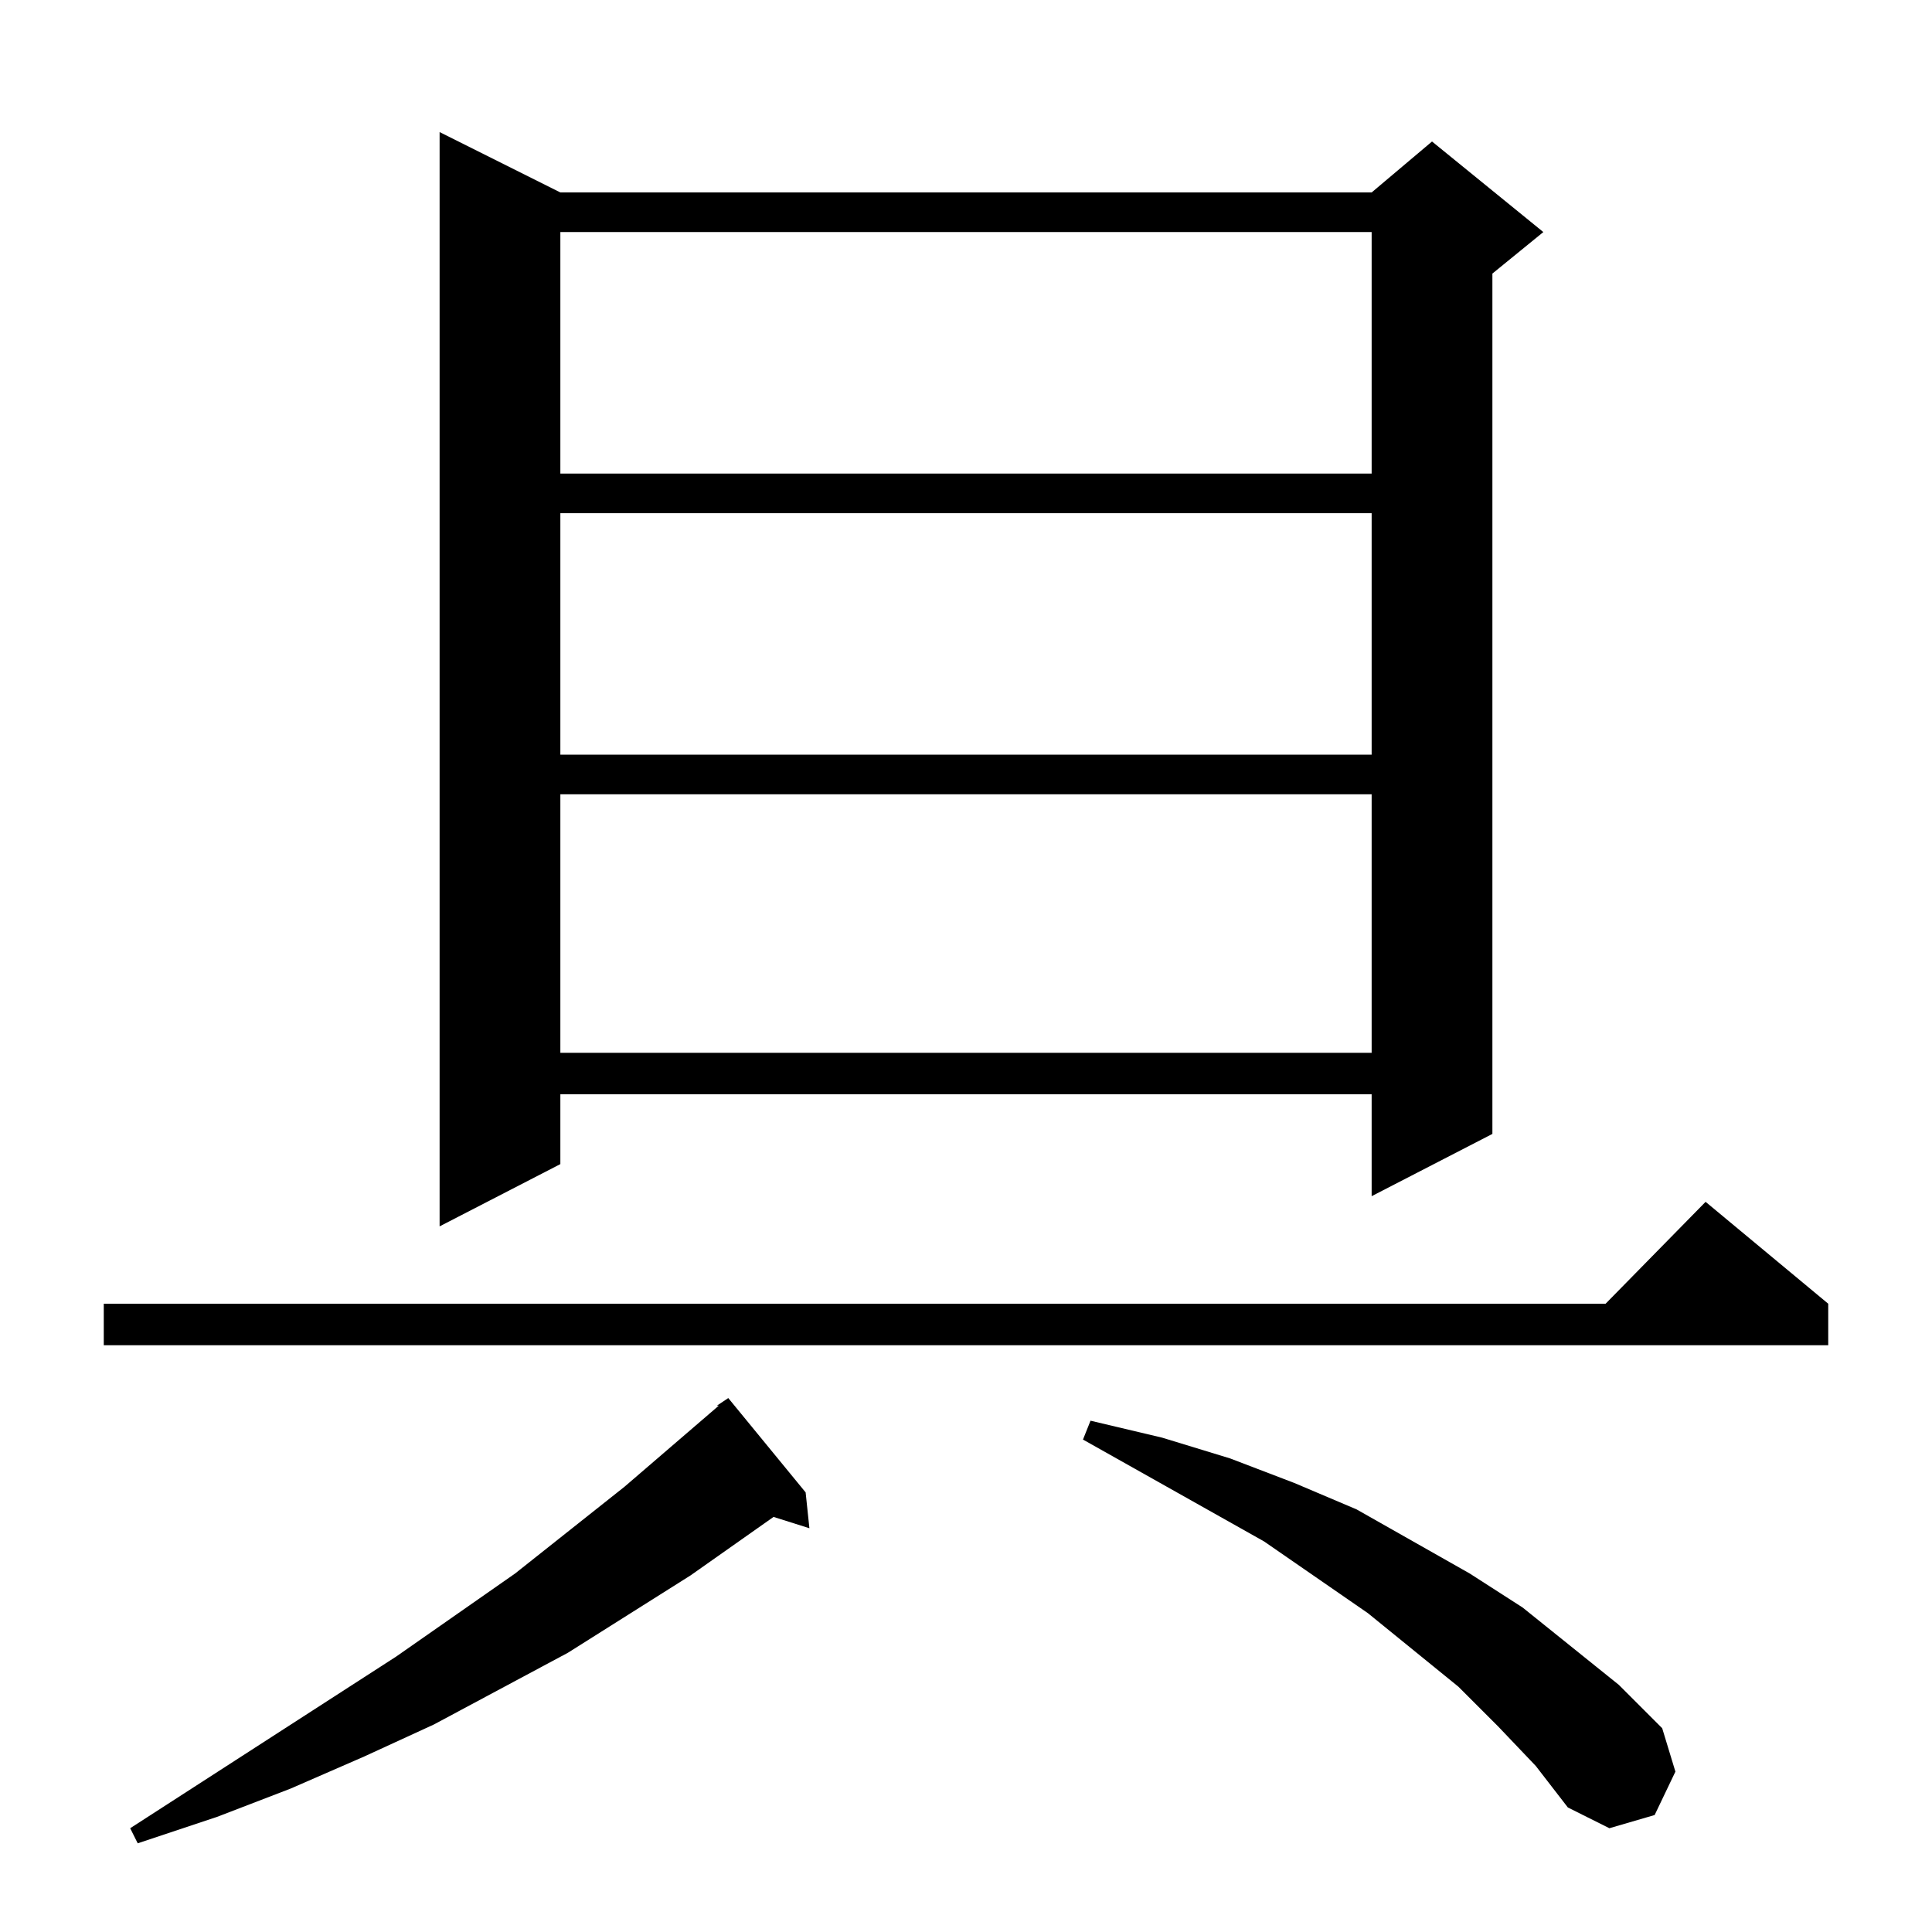 <?xml version="1.0" standalone="no"?>
<!DOCTYPE svg PUBLIC "-//W3C//DTD SVG 1.1//EN" "http://www.w3.org/Graphics/SVG/1.1/DTD/svg11.dtd" >
<svg xmlns="http://www.w3.org/2000/svg" xmlns:xlink="http://www.w3.org/1999/xlink" version="1.1" viewBox="0 -144 1024 1024">
  <g transform="matrix(1 0 0 -1 0 880)">
   <path fill="currentColor"
d="M380 279l6 4l41 -50l2 -19l-19 6l-44 -31l-65 -41l-71 -38l-37 -17l-39 -17l-39 -15l-42 -14l-4 8l141 91l63 44l58 46l50 43h-1zM794 109l-21 21l-48 39l-55 38l-96 54l4 10l38 -9l36 -11l34 -13l33 -14l60 -34l28 -18l51 -41l23 -23l7 -23l-11 -23l-24 -7l-22 11
l-17 22zM969 333v-22h-914v22h796l53 54zM297 922h430l32 27l59 -48l-27 -22v-456l-64 -33v54h-430v-37l-64 -33v580zM297 603v-137h430v137h-430zM297 752v-128h430v128h-430zM297 901v-128h430v128h-430z" />
  </g>

</svg>
